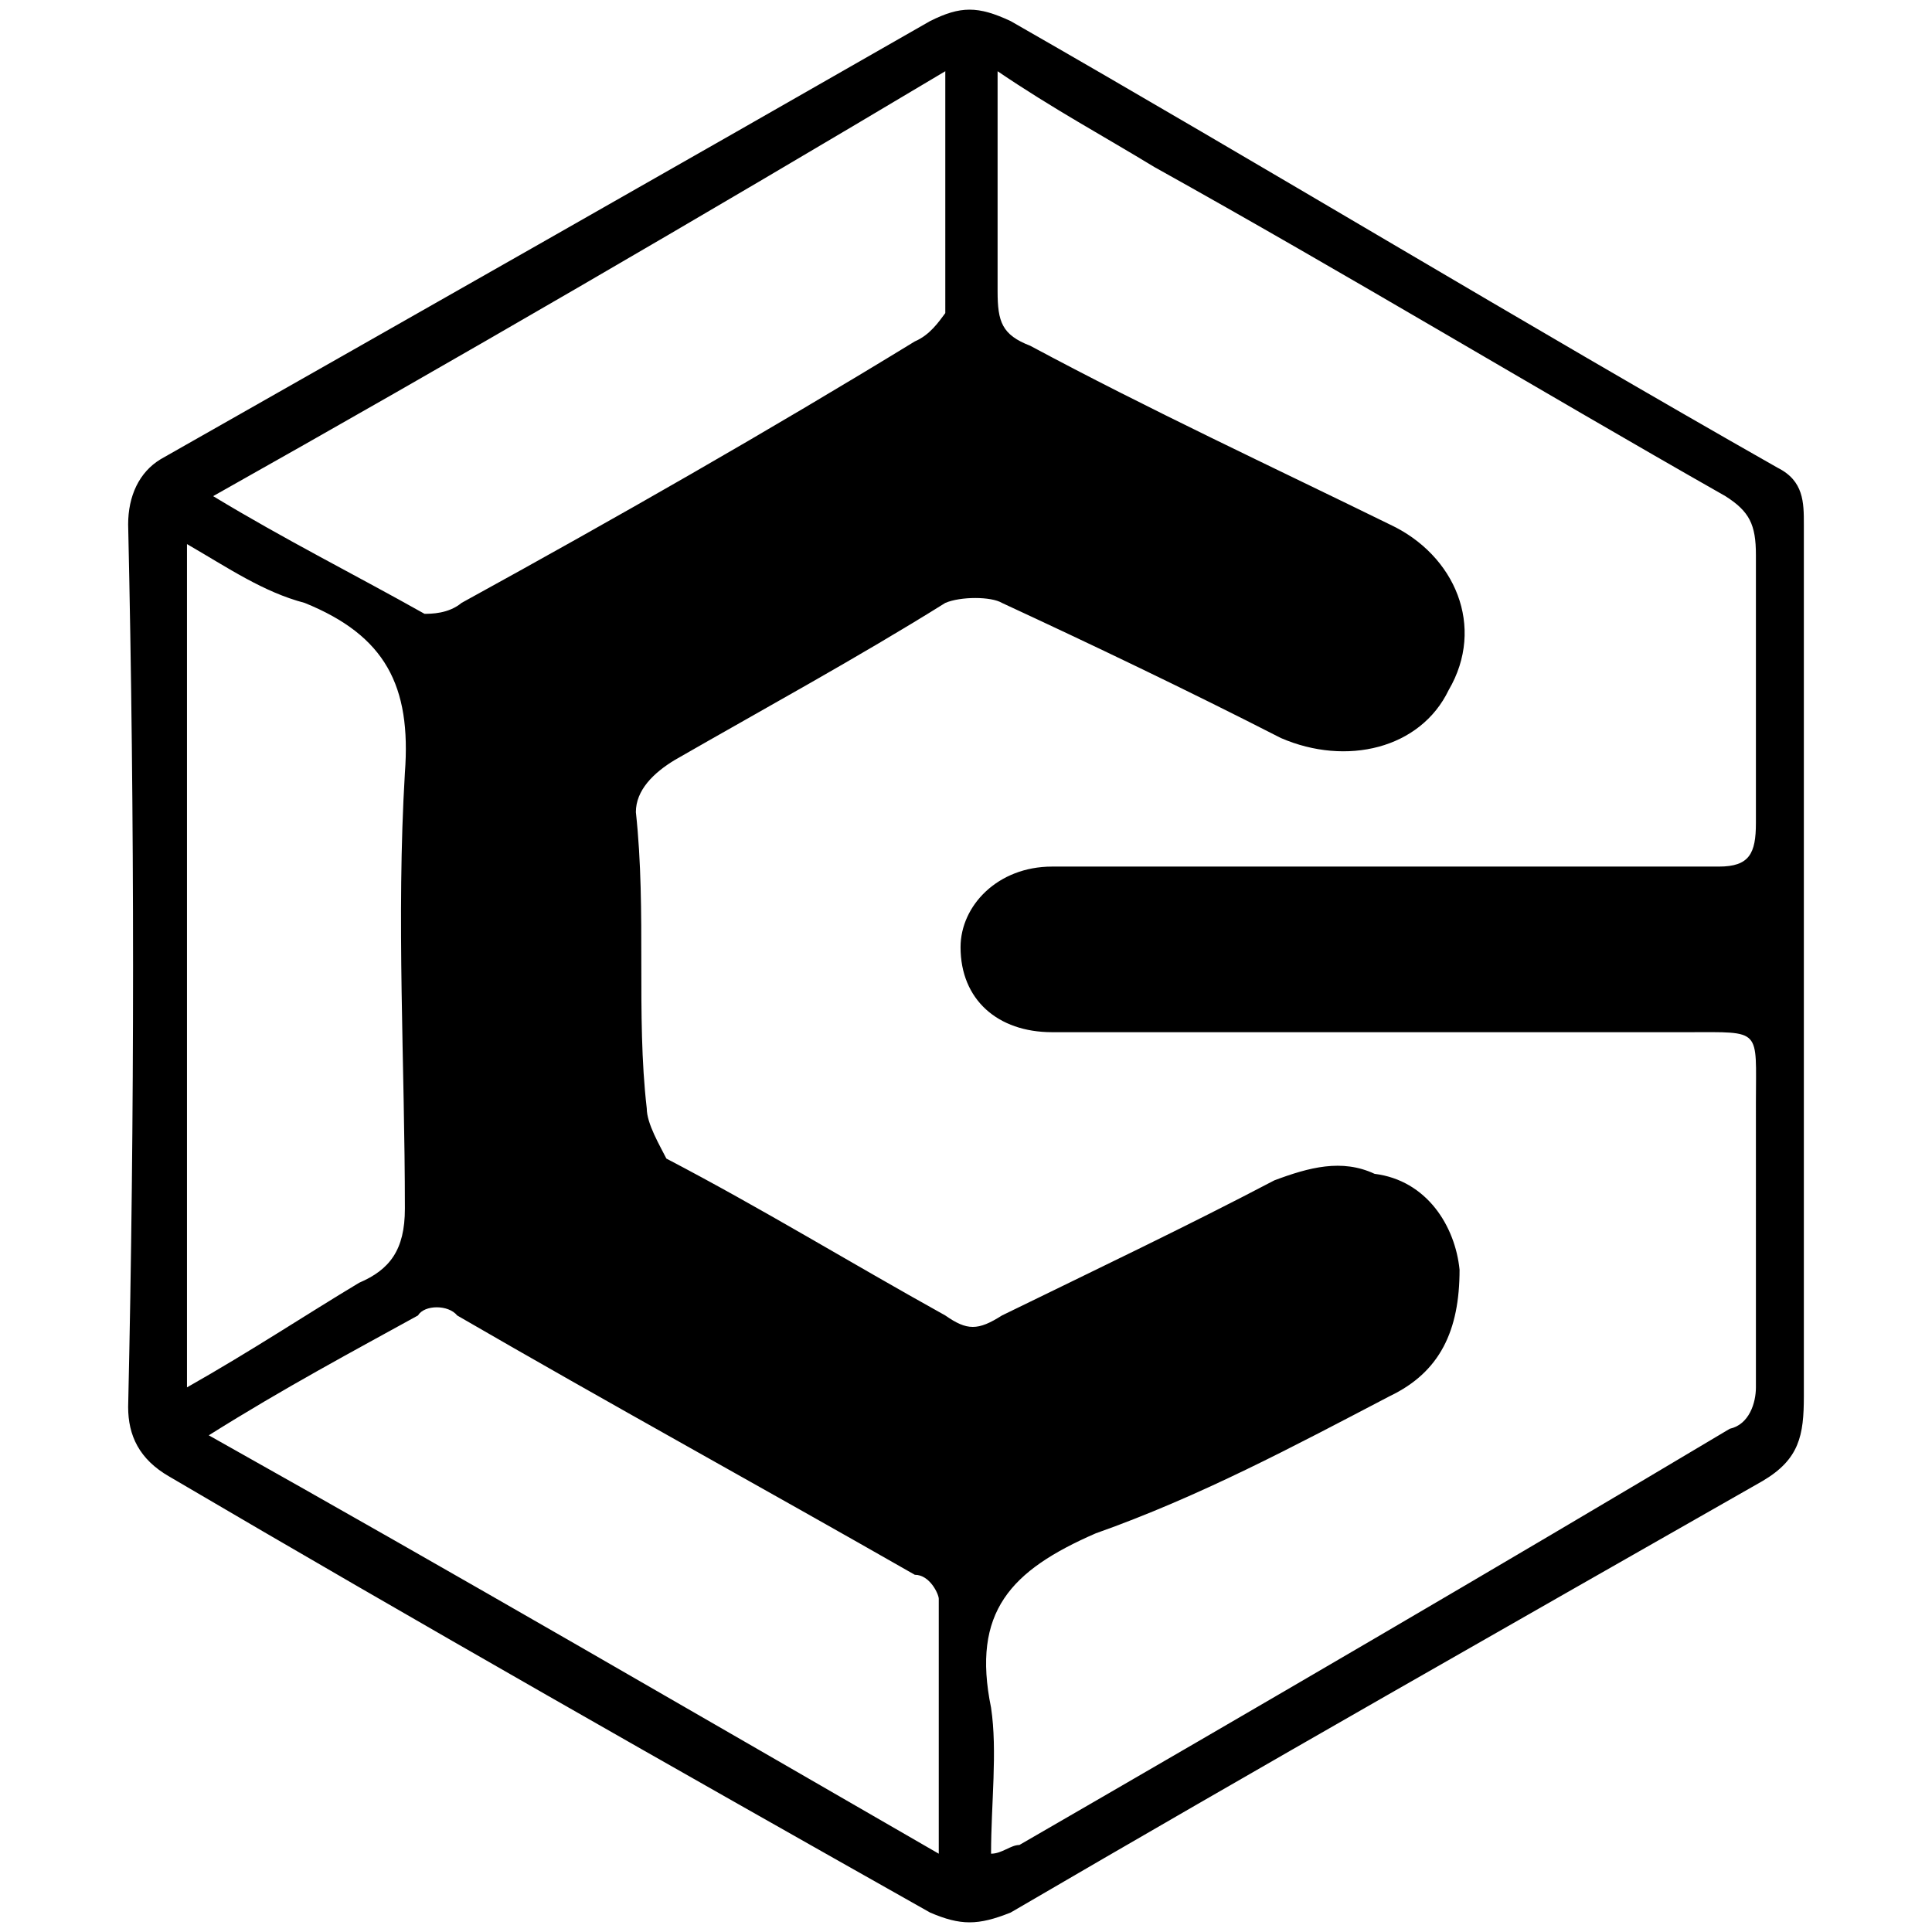 <svg xmlns="http://www.w3.org/2000/svg" width="1000" height="1000">
  <path d="M933.672 271.463v451.153c0 20.302-2.256 32.709-21.43 43.988-128.578 73.312-261.669 148.88-389.12 223.32-16.918 6.768-25.941 6.768-41.731 0-131.963-74.44-265.053-150.008-393.632-225.576-15.79-9.023-21.43-21.43-21.43-36.092 3.384-150.009 3.384-305.657 0-456.793 0-14.663 5.64-27.07 16.918-33.837C216.337 162.058 349.428 86.49 481.391 10.921c15.79-7.895 24.813-7.895 41.731 0C655.085 86.49 787.047 166.57 920.138 242.138c13.534 6.767 13.534 18.046 13.534 29.325zM96.782 718.105c33.837-19.174 60.906-37.22 89.103-54.139 15.79-6.767 23.685-16.918 23.685-38.348 0-74.44-4.511-150.008 0-225.577 3.384-45.115-10.15-71.056-51.882-87.975-21.43-5.639-39.476-18.046-60.906-30.452zm11.279 24.813c128.579 72.185 252.646 144.37 377.841 216.554V827.51c0-2.256-4.511-12.407-12.407-12.407C394.543 769.987 314.464 726 236.64 680.885c-4.512-5.64-16.919-5.64-20.302 0-32.709 18.046-68.801 37.22-108.277 62.033zm2.256-486.118c37.22 22.558 73.312 40.604 109.404 60.906 3.384 0 12.407 0 19.174-5.64 80.08-43.987 159.032-89.102 234.6-135.346 7.896-3.383 12.407-10.15 15.79-14.662V36.863C360.708 113.559 236.64 185.743 110.318 256.8zm218.81 163.543c5.639 51.883 0 104.894 5.639 153.393 0 7.895 6.767 19.174 10.15 25.941 49.627 25.941 93.615 53.01 144.37 81.208 11.279 7.895 16.918 7.895 29.325 0 48.499-23.686 95.87-46.244 140.985-69.93 18.046-6.766 34.965-11.278 51.883-3.383 27.07 3.384 41.732 27.07 43.987 49.627 0 31.58-10.15 53.01-36.092 65.417-49.627 25.942-98.126 51.883-152.264 71.057-43.988 19.174-64.29 40.604-54.139 90.23 3.384 22.558 0 49.628 0 75.569 5.64 0 10.151-4.511 14.663-4.511 122.94-71.057 244.75-142.114 367.69-215.426 10.151-2.256 13.535-13.535 13.535-21.43V570.352c0-38.348 3.383-36.092-34.965-36.092H544.552c-28.197 0-47.371-16.919-47.371-43.988 0-21.43 19.174-41.732 47.371-41.732h345.133c15.79 0 19.174-6.767 19.174-22.557v-138.73c0-15.79-3.384-22.558-15.79-30.453-99.254-56.394-196.253-115.044-295.506-170.31-25.942-15.79-53.01-30.453-81.208-49.627v113.916c0 15.79 2.256 22.558 16.918 28.197 60.906 32.709 126.323 63.162 186.101 92.487 33.837 15.79 49.627 53.01 30.453 85.719-14.662 30.453-53.01 39.476-86.847 24.813-48.5-24.813-98.126-48.499-144.37-69.929-5.639-3.383-21.43-3.383-29.324 0-45.116 28.198-94.743 55.267-139.858 81.208-11.279 6.767-20.302 15.79-20.302 27.07z" style="fill:#000;fill-opacity:1;fill-rule:nonzero;stroke:none;"/>
</svg>
